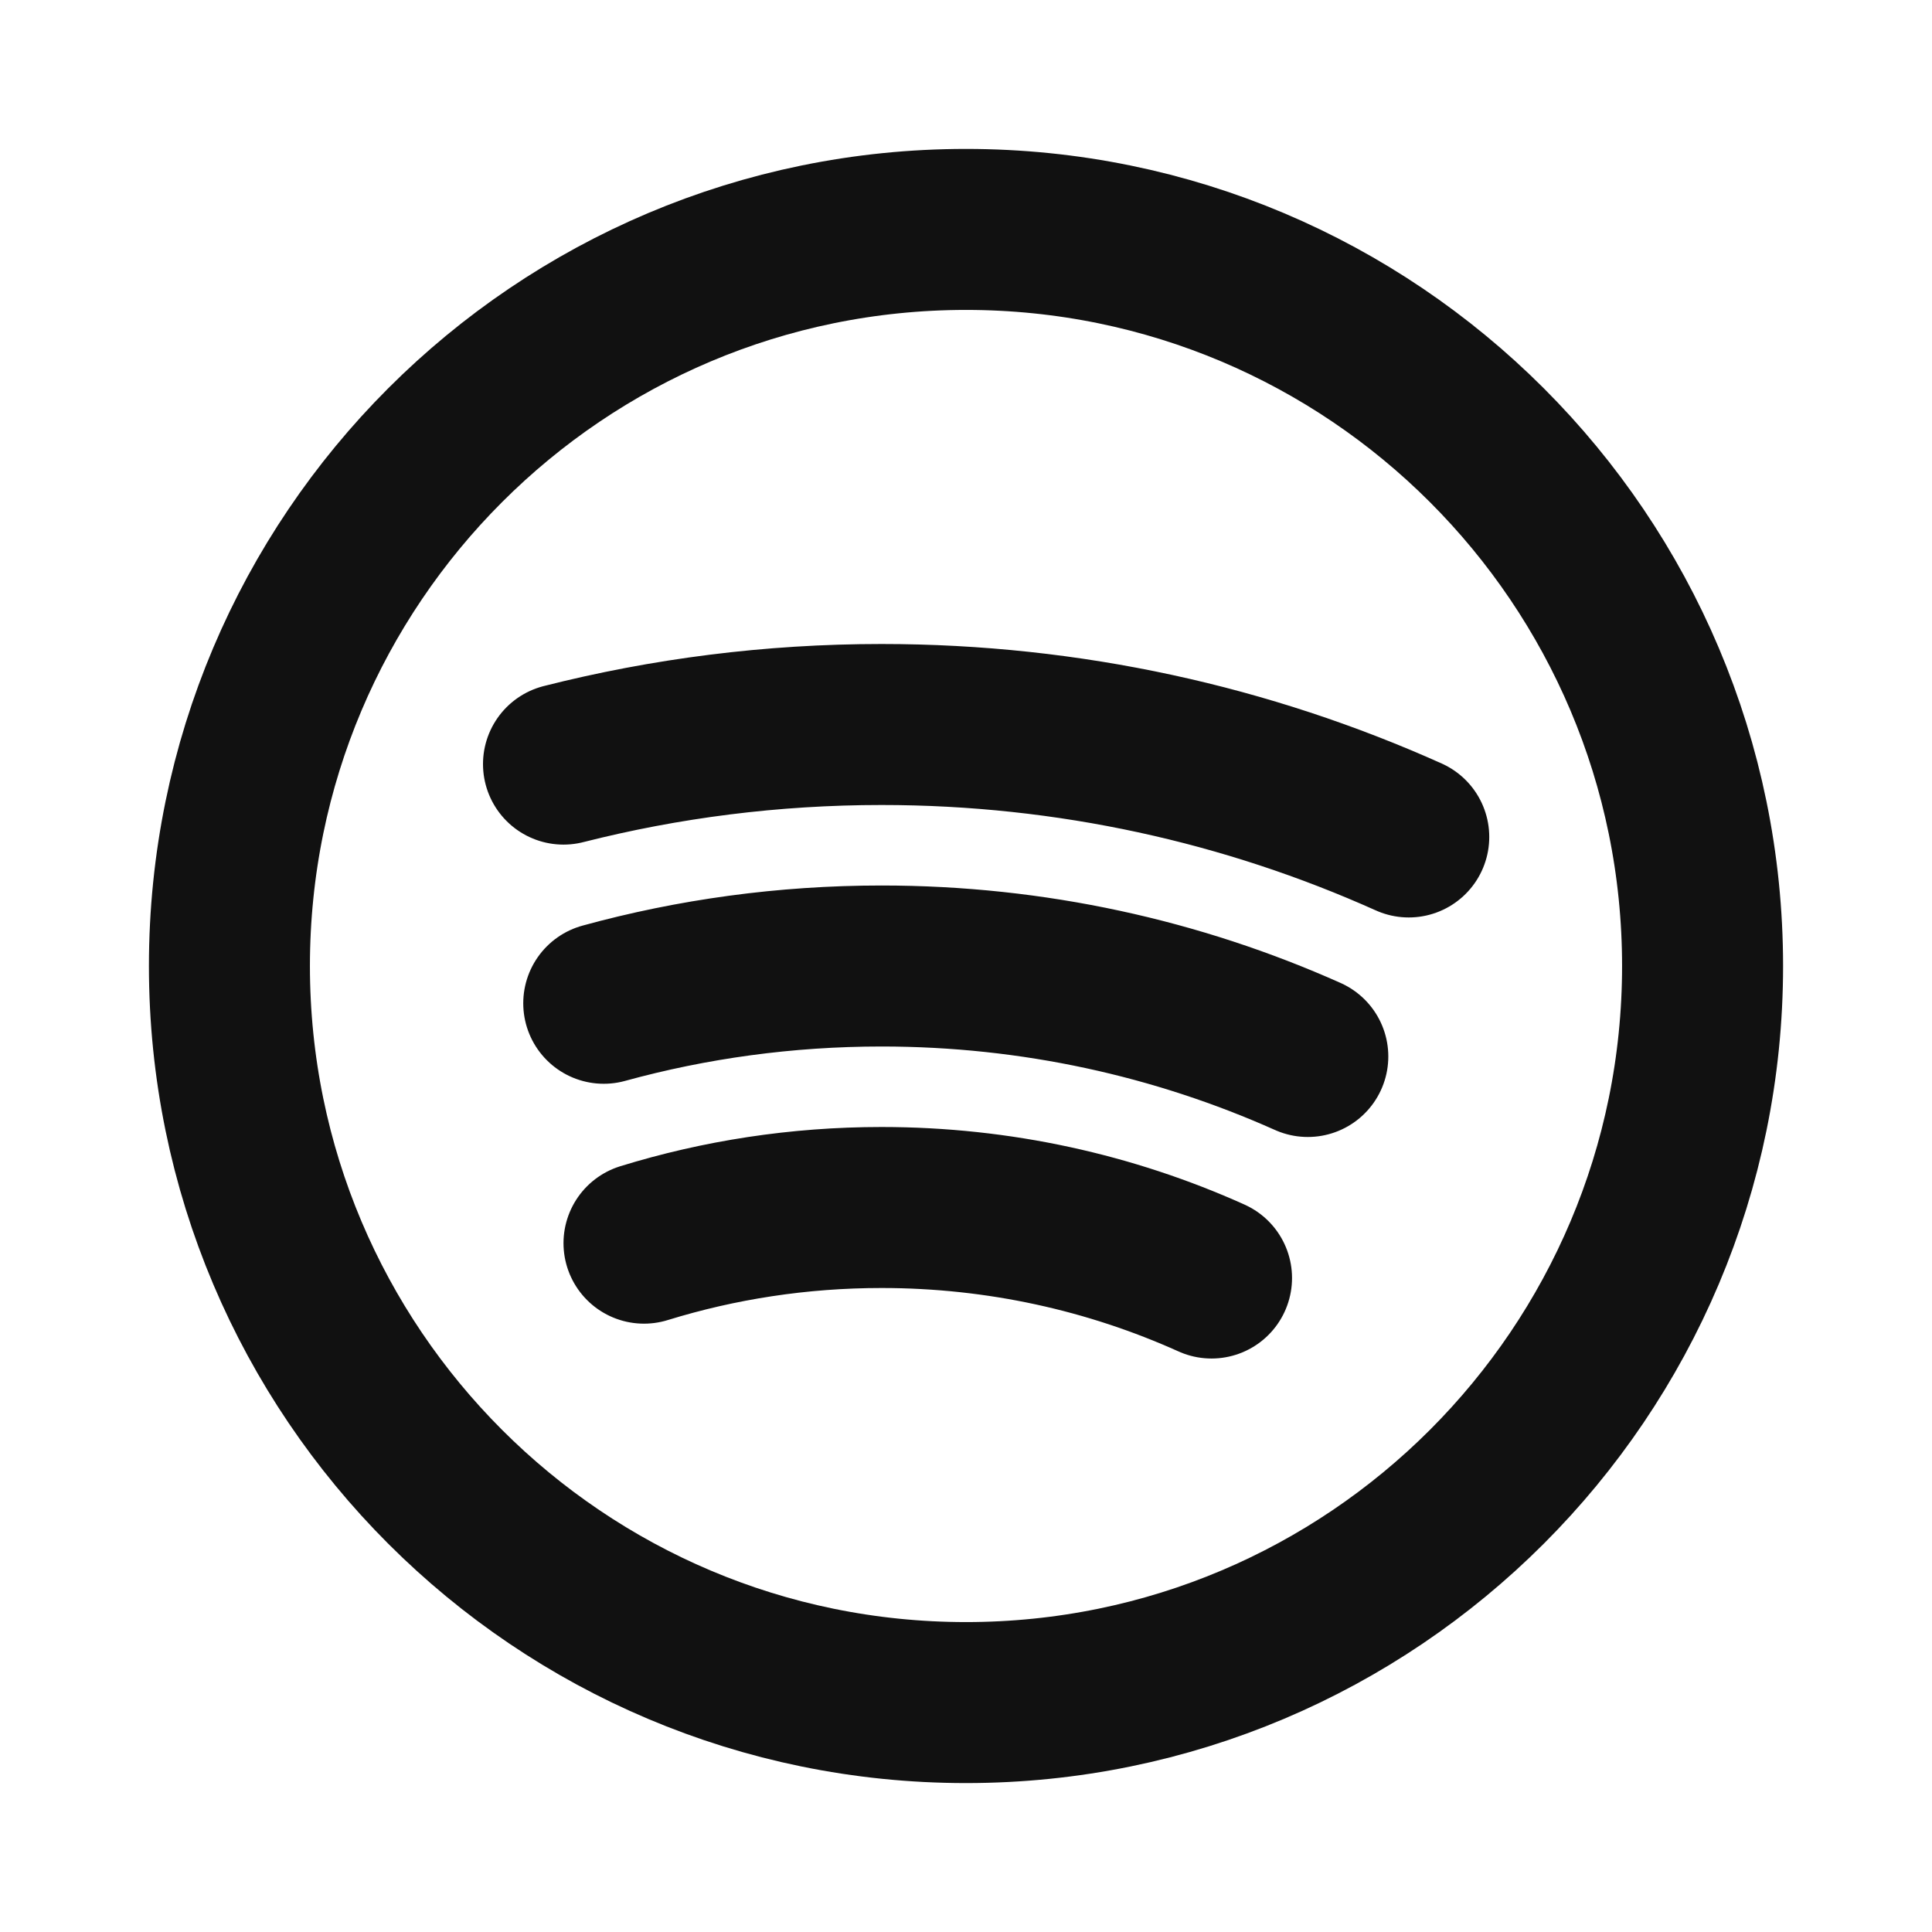 <svg width="24" height="24" viewBox="0 0 24 24" fill="none" xmlns="http://www.w3.org/2000/svg">
<path d="M15.05 15.876C13.799 15.313 12.412 15 10.951 15C9.924 15 8.933 15.155 8 15.443M16.246 13.124C14.629 12.402 12.837 12 10.951 12C9.757 12 8.599 12.161 7.5 12.463M17.5 10.397C15.501 9.5 13.285 9 10.951 9C9.588 9 8.264 9.171 7 9.492M12 21.15C6.947 21.15 2.85 17.053 2.85 12C2.85 6.947 6.947 2.85 12 2.85C17.053 2.85 21.15 6.947 21.15 12C21.15 17.053 17.053 21.15 12 21.15Z" stroke="#111111" stroke-width="2" stroke-linecap="round" stroke-linejoin="round"/>
</svg>
